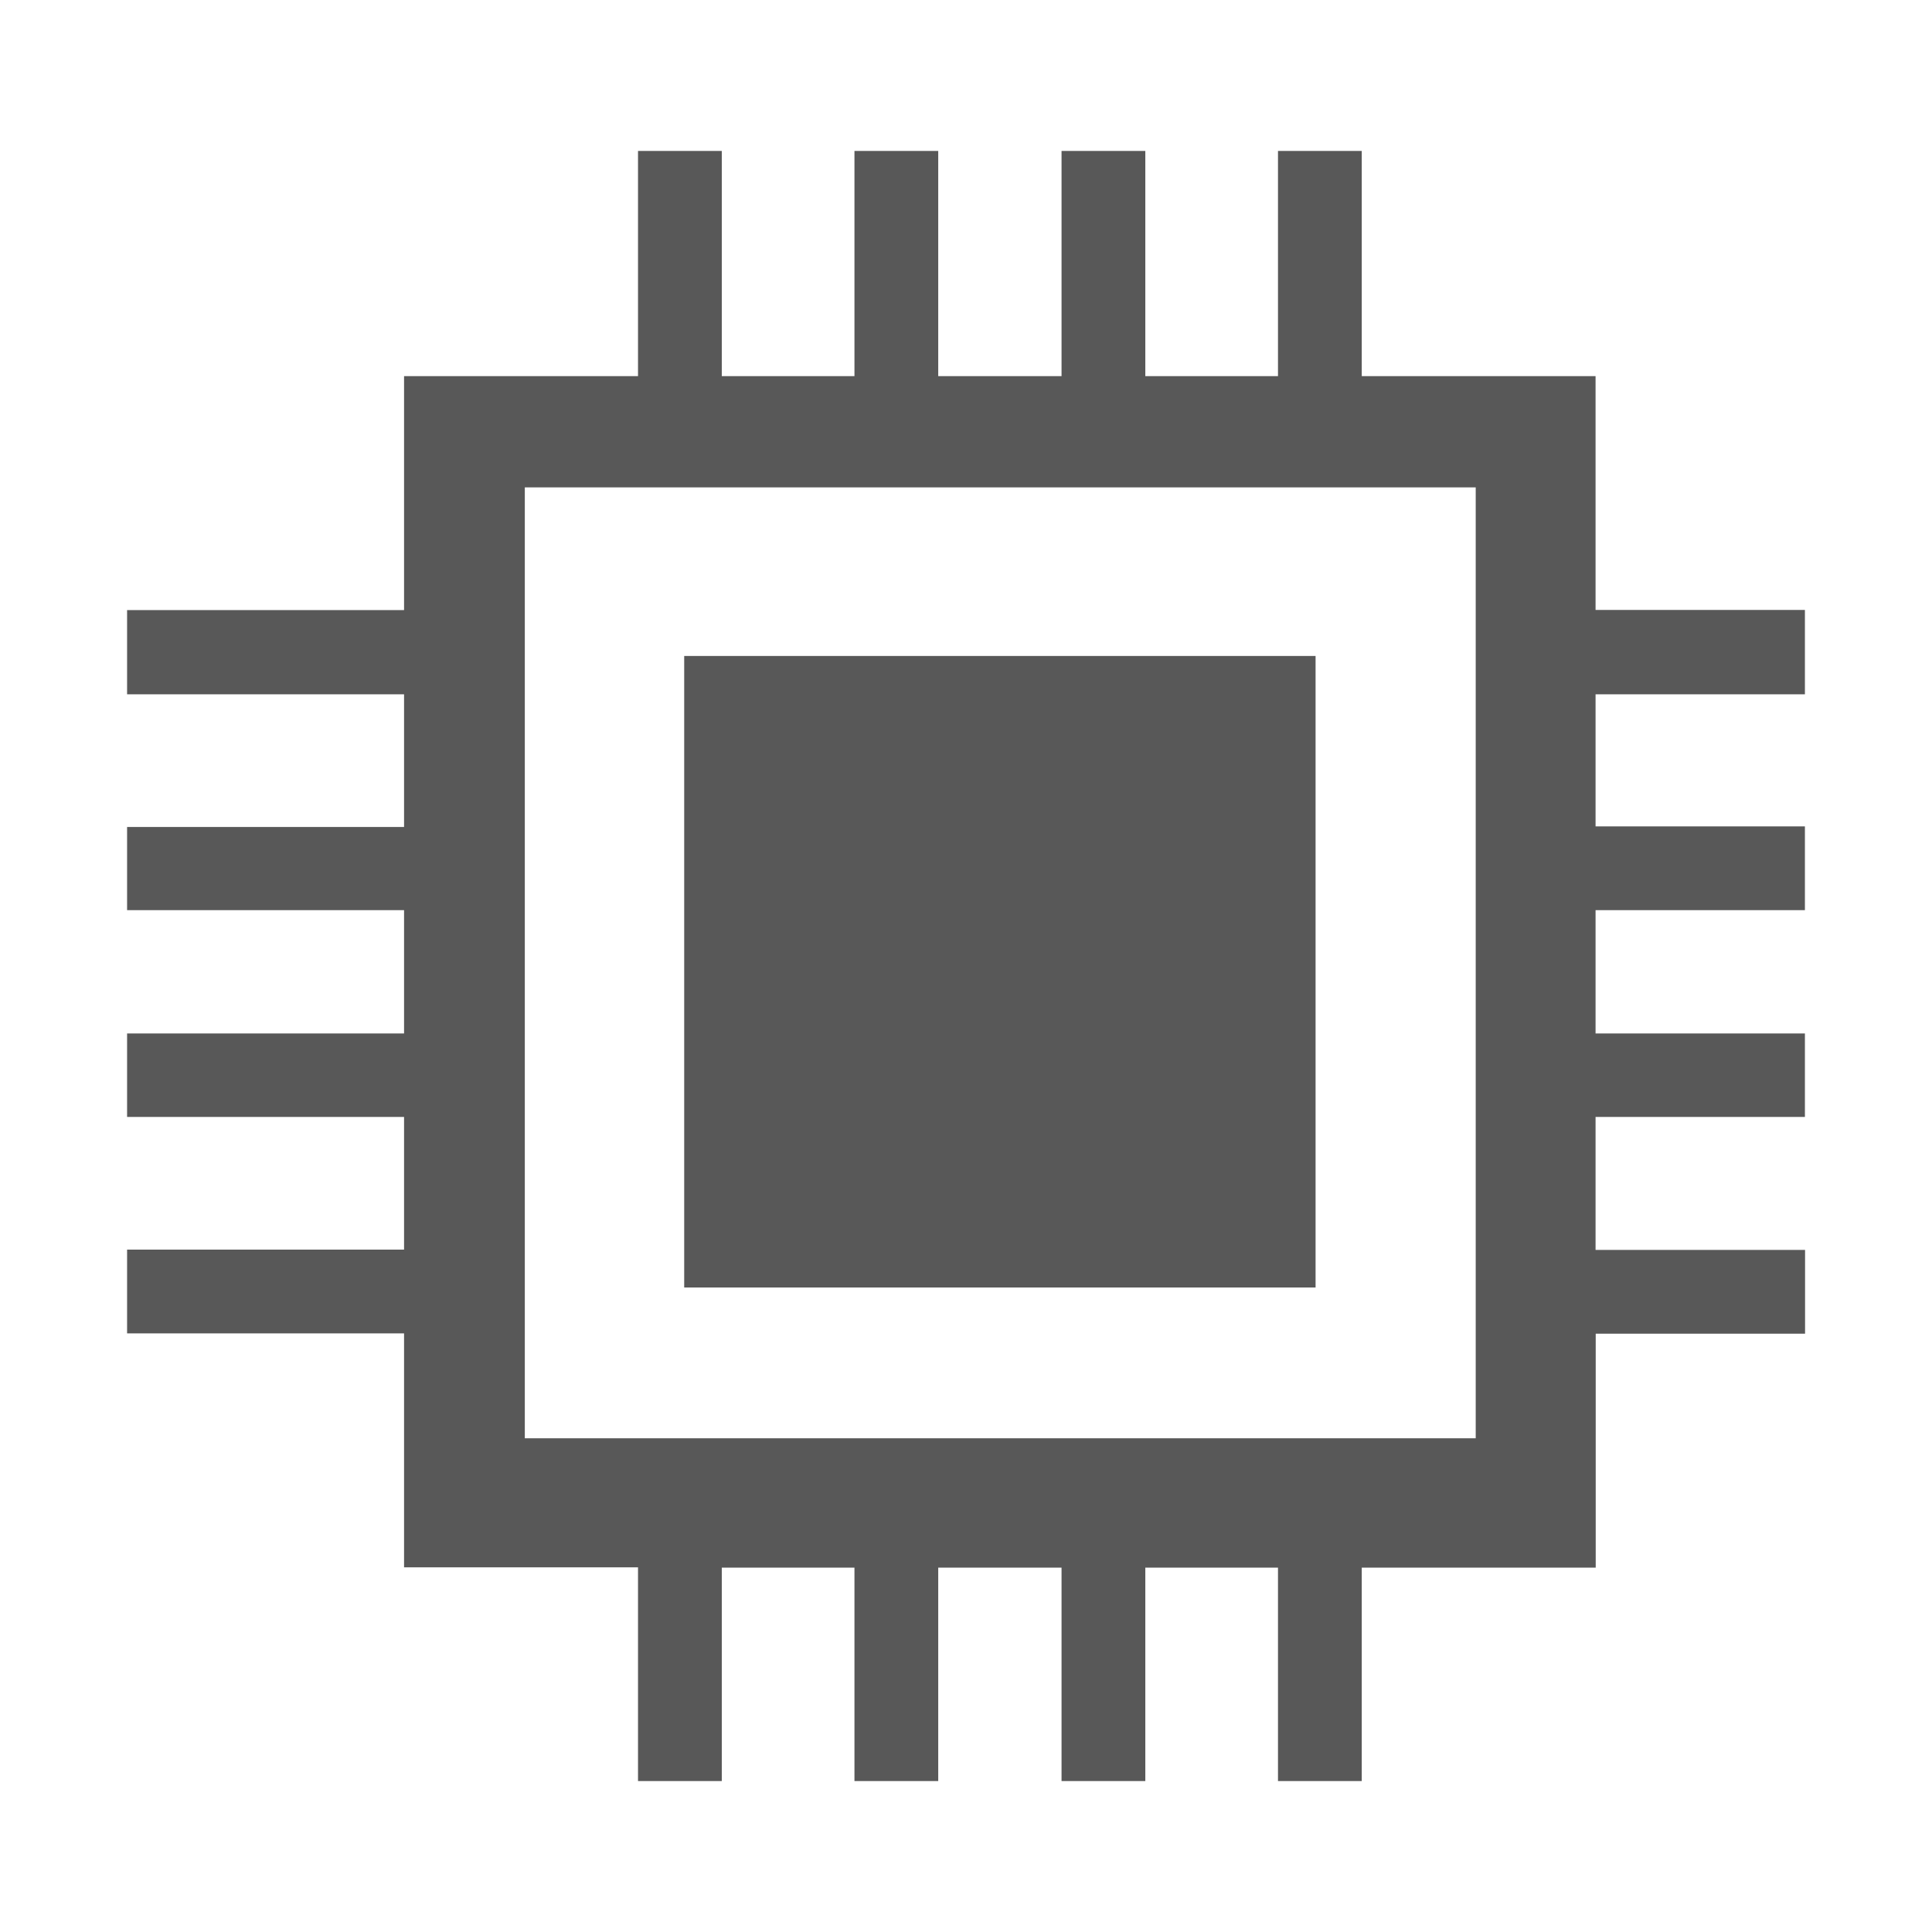 <svg xmlns="http://www.w3.org/2000/svg" viewBox="0 0 128 128"><defs><style>.cls-1{fill:#585858;}</style></defs><title>iconos-pcgaming</title><g id="Capa_2" data-name="Capa 2"><rect class="cls-1" x="45.33" y="43.46" width="41.83" height="41.84"/><path class="cls-1" d="M119.58,46V40.41H105.71V24.92H90.22V10H84.67V24.92H75.88V10H70.33V24.92H62.16V10H56.61V24.92H47.82V10H42.27V24.92H26.77v15.5H8.42V46H26.77v8.79H8.42V60.3H26.77v8.17H8.42V74H26.77v8.79H8.42v5.55H26.77v15.5h15.5V118h5.55V103.86h8.79V118h5.55V103.86h8.17V118h5.55V103.86h8.79V118h5.55V103.86h15.5V88.36h13.87V82.81H105.71V74h13.87V68.47H105.71V60.3h13.87V54.75H105.71V46ZM97.77,95.29h-63v-63h63Z"/></g></svg>